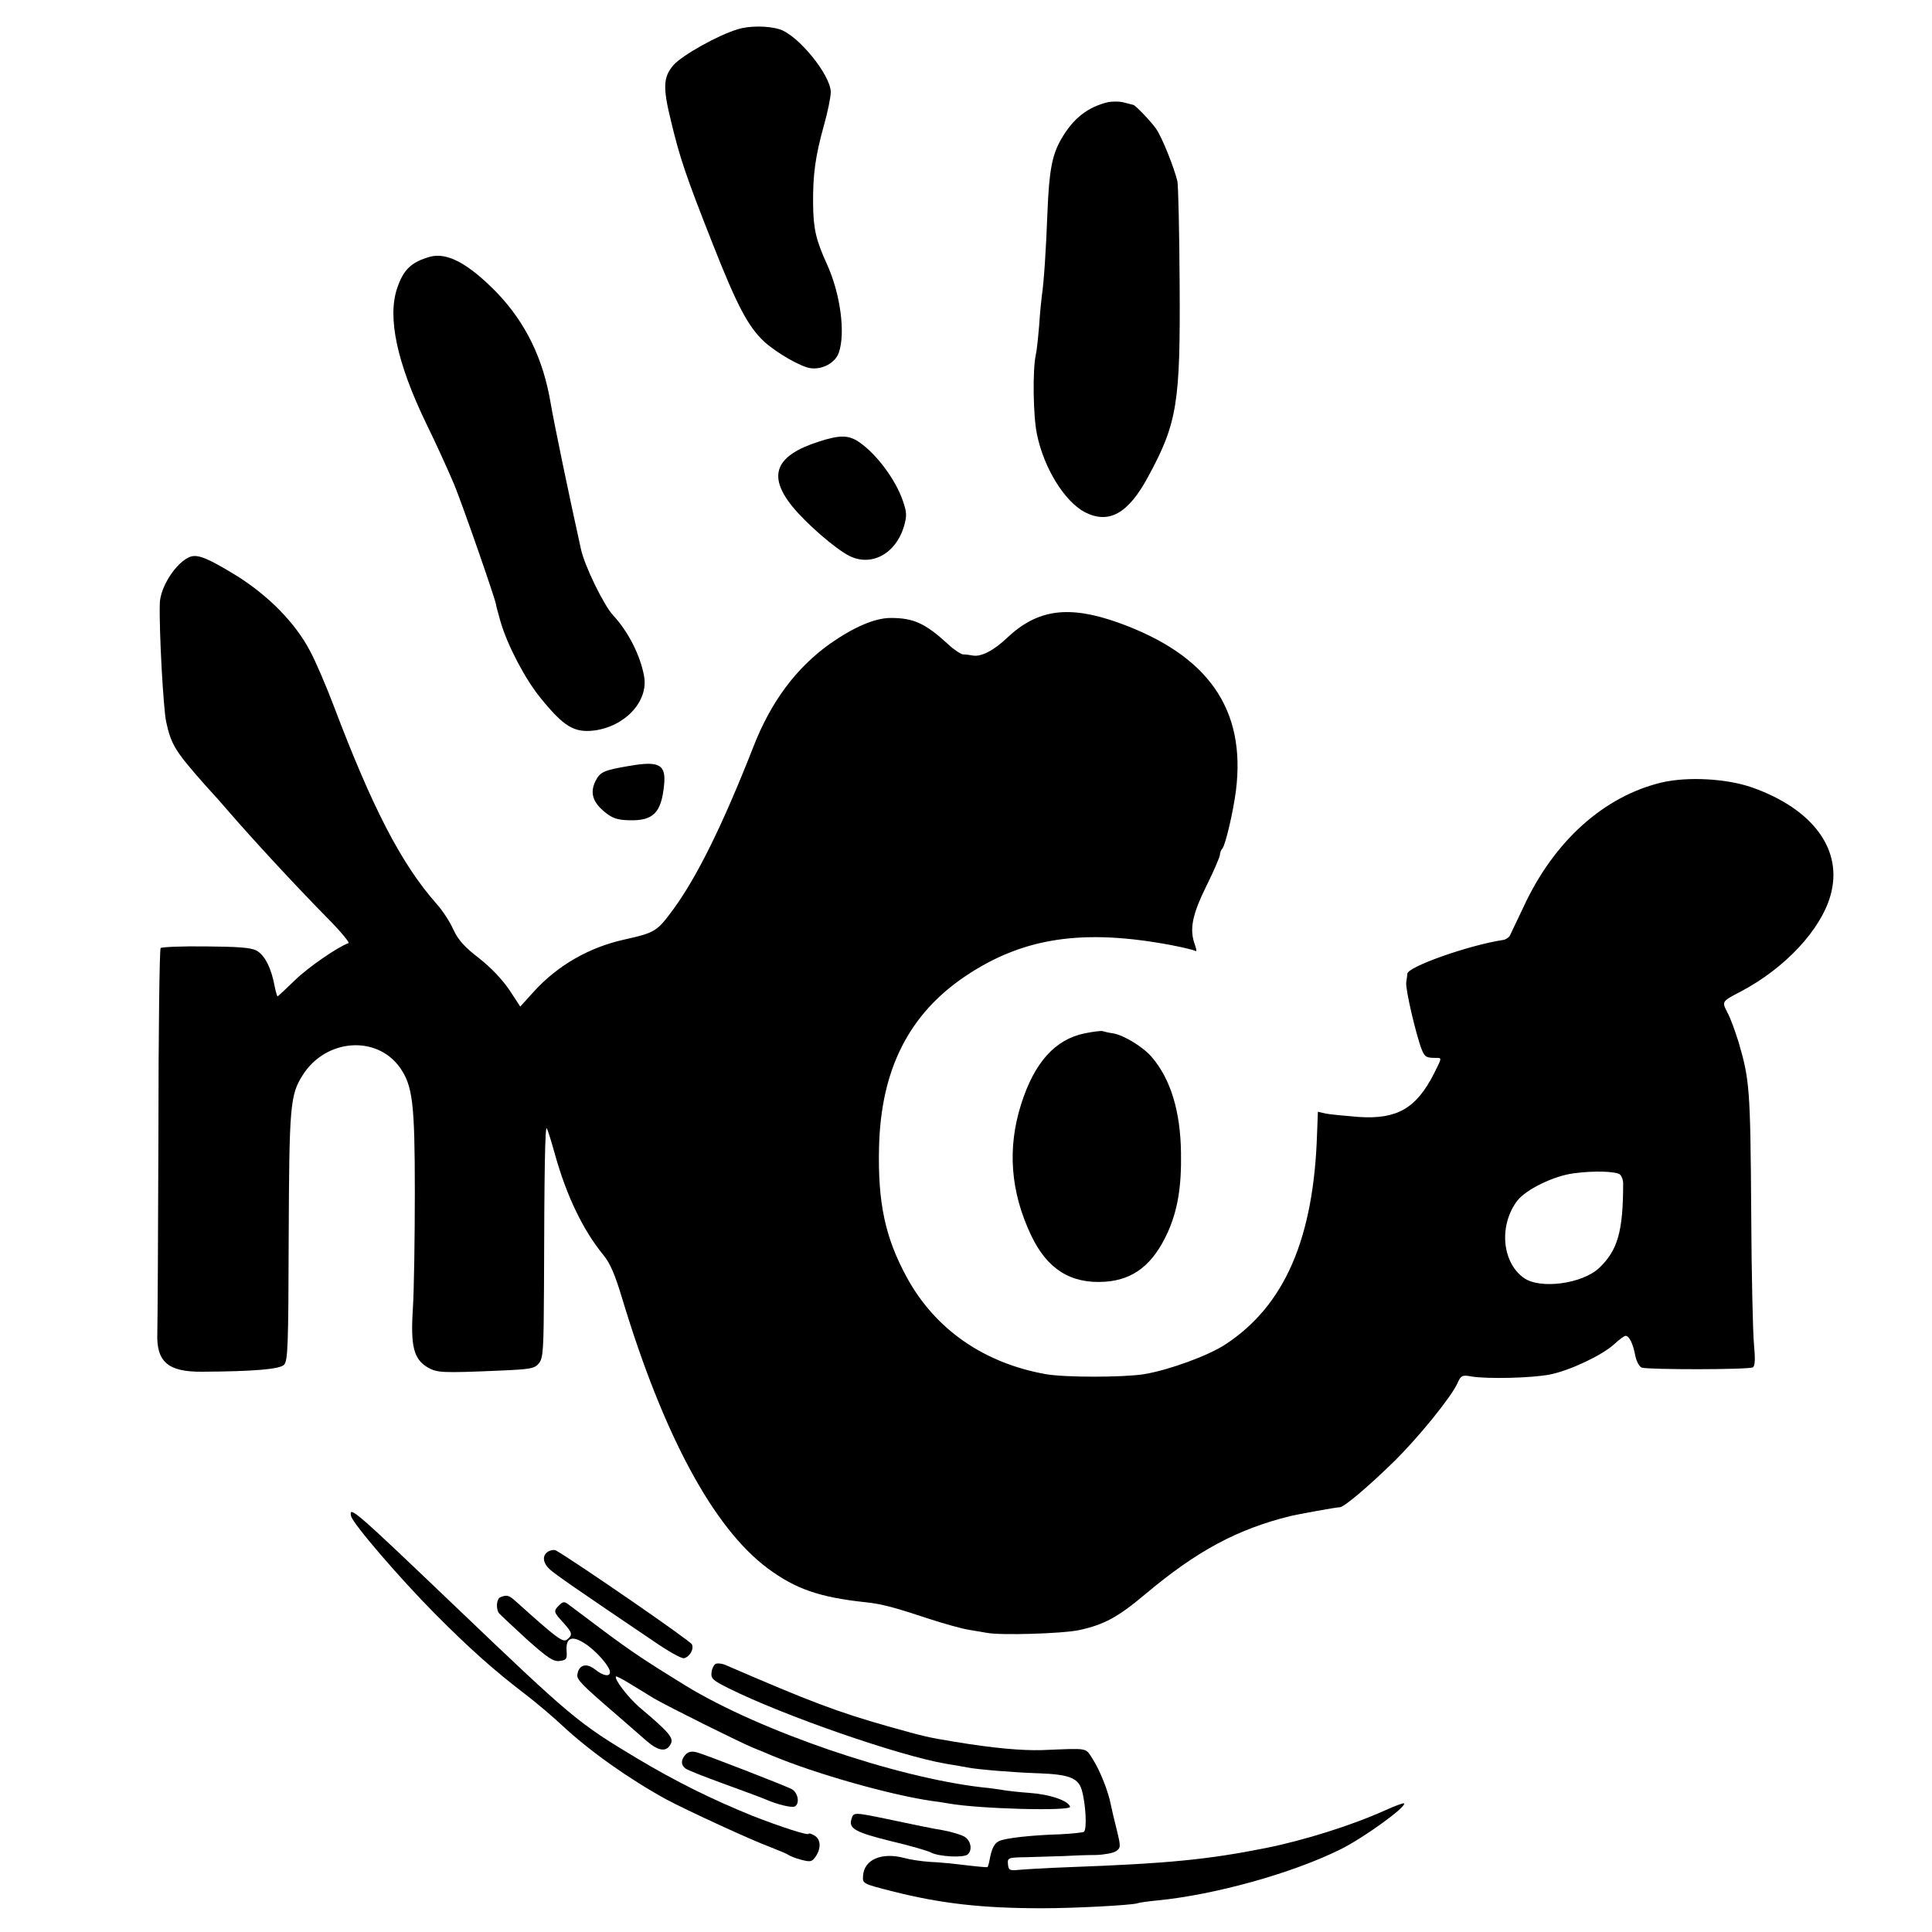 <?xml version="1.0" standalone="no"?>
<!DOCTYPE svg PUBLIC "-//W3C//DTD SVG 20010904//EN"
 "http://www.w3.org/TR/2001/REC-SVG-20010904/DTD/svg10.dtd">
<svg version="1.0" xmlns="http://www.w3.org/2000/svg"
 width="700pt" height="700pt" viewBox="0 0 700 700"
 preserveAspectRatio="xMidYMid meet">
<g transform="translate(0,700) scale(0.1,-0.1)"
fill="#000000" stroke="none">
<path d="M2673 6894 c-71 -21 -201 -94 -233 -130 -37 -43 -39 -80 -9 -202 32
-134 54 -199 151 -445 89 -226 129 -301 187 -355 45 -41 134 -92 168 -96 43
-6 90 20 102 56 25 70 6 213 -42 319 -41 90 -50 130 -51 219 -1 108 8 173 39
285 14 49 25 104 25 121 0 62 -119 208 -186 228 -42 13 -110 13 -151 0z"/>
<path d="M4015 6630 c-74 -18 -126 -58 -170 -134 -33 -57 -44 -114 -50 -268
-5 -134 -13 -252 -20 -298 -2 -14 -7 -63 -10 -110 -4 -47 -9 -94 -12 -105 -12
-54 -10 -222 4 -288 25 -123 100 -244 174 -283 87 -44 157 -5 229 129 106 195
117 268 114 703 -1 187 -5 352 -8 367 -12 50 -55 158 -77 190 -17 25 -76 87
-83 87 -1 0 -15 4 -31 8 -17 5 -43 5 -60 2z"/>
<path d="M1559 6070 c-68 -19 -97 -46 -120 -114 -36 -106 -1 -271 106 -492 36
-73 80 -171 100 -218 31 -75 152 -423 152 -436 0 -3 8 -32 17 -64 25 -85 88
-205 143 -273 85 -105 122 -128 194 -120 113 14 198 105 183 195 -13 76 -58
164 -112 222 -34 36 -104 180 -117 240 -42 189 -97 454 -110 530 -27 161 -91
292 -196 401 -102 104 -178 145 -240 129z"/>
<path d="M2967 5400 c-157 -50 -187 -122 -97 -234 50 -62 156 -154 207 -180
80 -40 168 7 198 106 11 39 11 51 -4 94 -26 76 -95 169 -158 212 -38 26 -69
27 -146 2z"/>
<path d="M690 4983 c-50 -18 -110 -109 -111 -170 -3 -96 13 -383 23 -428 18
-83 33 -107 140 -228 35 -38 71 -79 81 -91 97 -112 246 -273 361 -390 49 -49
84 -92 79 -93 -38 -13 -147 -88 -195 -135 -33 -32 -61 -58 -62 -58 -2 0 -7 17
-11 37 -12 66 -36 113 -66 129 -21 11 -68 14 -185 15 -85 1 -158 -2 -162 -6
-4 -4 -8 -304 -8 -668 -1 -364 -3 -691 -4 -726 -4 -105 38 -142 162 -141 187
1 281 9 297 25 14 14 16 68 17 463 2 476 5 515 51 587 83 131 267 146 352 27
46 -66 54 -127 54 -452 0 -168 -3 -357 -7 -420 -9 -138 3 -184 53 -214 35 -20
50 -21 261 -12 112 5 127 7 143 27 15 19 17 49 18 278 1 434 4 580 10 573 3
-4 16 -45 29 -92 42 -151 101 -275 176 -367 25 -30 43 -73 69 -160 149 -493
330 -829 526 -975 101 -75 187 -105 353 -123 59 -6 101 -17 231 -60 55 -18
120 -36 145 -40 25 -4 54 -9 65 -11 49 -10 276 -3 336 10 90 20 139 46 241
132 185 155 330 233 523 281 25 6 166 32 180 32 15 1 100 72 194 164 89 87
210 236 232 286 12 27 17 30 49 24 57 -10 222 -6 286 7 71 14 188 69 233 110
18 17 36 30 41 30 13 0 27 -29 35 -72 4 -20 14 -39 23 -43 22 -8 390 -8 403 1
8 4 9 31 4 83 -4 42 -9 256 -10 476 -3 453 -6 483 -46 620 -12 38 -29 86 -40
106 -21 41 -22 40 51 78 158 84 287 222 322 346 47 164 -61 313 -284 392 -92
32 -232 40 -327 18 -210 -50 -391 -213 -501 -451 -23 -49 -45 -95 -49 -103 -4
-8 -16 -16 -27 -17 -123 -19 -342 -96 -345 -122 0 -4 -2 -18 -4 -32 -3 -25 36
-191 56 -242 11 -28 17 -31 52 -31 22 0 22 2 -8 -58 -64 -125 -133 -165 -272
-156 -48 4 -102 9 -118 12 l-30 7 -3 -79 c-12 -380 -117 -623 -332 -764 -62
-41 -205 -93 -295 -108 -78 -12 -285 -12 -355 0 -225 40 -401 162 -504 350
-79 145 -106 271 -101 474 7 280 108 481 314 619 209 140 427 172 748 111 41
-8 78 -17 83 -20 6 -4 6 3 0 20 -21 56 -12 107 40 213 28 56 50 108 50 115 0
7 4 17 9 23 11 12 39 132 49 209 37 295 -100 492 -426 609 -180 64 -292 49
-402 -54 -49 -47 -96 -71 -126 -65 -10 2 -26 4 -35 4 -8 1 -33 17 -54 37 -83
76 -125 95 -208 95 -57 0 -134 -33 -222 -95 -121 -87 -212 -209 -275 -371
-112 -285 -204 -471 -290 -589 -59 -80 -65 -85 -177 -110 -128 -28 -243 -94
-329 -189 l-49 -54 -40 61 c-25 37 -67 81 -109 114 -52 40 -75 65 -93 103 -12
28 -40 71 -62 95 -127 144 -232 347 -372 717 -27 71 -65 160 -86 199 -53 101
-151 201 -269 274 -100 61 -136 76 -164 67z m5180 -2239 c6 -6 11 -20 11 -30
0 -177 -20 -245 -88 -309 -62 -57 -214 -77 -272 -35 -79 56 -91 190 -24 279
31 41 133 91 206 100 73 10 155 7 167 -5z"/>
<path d="M2280 4225 c-94 -16 -106 -22 -123 -56 -20 -42 -9 -76 34 -111 28
-23 46 -29 90 -30 86 -2 115 27 125 127 8 75 -17 89 -126 70z"/>
<path d="M3930 3256 c-107 -22 -182 -105 -230 -256 -51 -160 -39 -318 36 -476
58 -122 143 -176 267 -168 105 7 175 63 228 179 36 81 50 164 48 288 -2 150
-37 266 -105 346 -31 37 -101 80 -141 87 -15 2 -32 6 -38 8 -5 2 -35 -2 -65
-8z"/>
<path d="M1272 1507 c5 -26 177 -226 303 -353 127 -128 216 -207 330 -294 39
-30 97 -79 130 -110 103 -96 242 -194 378 -269 79 -42 309 -148 377 -173 30
-12 60 -24 65 -28 6 -4 27 -13 47 -18 34 -9 40 -8 53 11 21 30 19 64 -5 77
-11 6 -20 9 -20 6 0 -8 -99 24 -204 65 -148 60 -277 124 -416 207 -217 130
-236 146 -664 555 -358 342 -383 364 -374 324z"/>
<path d="M1987 1379 c-24 -14 -21 -42 6 -66 20 -18 99 -73 376 -260 51 -35
100 -63 109 -61 20 4 37 32 29 50 -4 12 -418 297 -492 340 -6 4 -18 2 -28 -3z"/>
<path d="M1813 1213 c-14 -5 -17 -42 -5 -58 4 -5 49 -47 99 -93 76 -68 98 -83
120 -80 25 3 28 7 26 34 -4 50 18 60 65 30 41 -26 92 -84 92 -104 0 -19 -25
-14 -55 10 -31 24 -58 16 -63 -19 -3 -18 13 -35 142 -146 12 -10 32 -28 46
-40 14 -12 42 -37 63 -55 43 -37 72 -41 87 -11 12 22 -5 42 -114 134 -41 36
-92 102 -84 111 2 1 26 -11 53 -28 28 -17 66 -40 85 -52 56 -32 311 -159 360
-179 25 -10 54 -22 65 -27 163 -68 430 -143 580 -165 23 -3 50 -7 60 -9 108
-20 448 -29 442 -12 -6 22 -74 45 -147 50 -41 3 -86 8 -100 11 -14 2 -45 7
-70 9 -316 36 -806 204 -1075 368 -146 90 -197 124 -295 197 -63 47 -122 92
-132 99 -13 10 -19 9 -32 -4 -21 -21 -21 -24 14 -62 34 -38 36 -45 15 -62 -15
-13 -38 5 -185 137 -25 23 -34 26 -57 16z"/>
<path d="M2592 971 c-6 -4 -13 -18 -14 -31 -3 -22 6 -29 62 -57 201 -100 614
-243 785 -273 33 -5 69 -12 81 -14 35 -7 165 -18 258 -21 109 -4 142 -17 155
-59 15 -50 20 -145 8 -153 -6 -3 -45 -7 -86 -9 -104 -3 -202 -14 -222 -25 -17
-9 -26 -26 -34 -70 -2 -12 -6 -23 -7 -24 -2 -1 -37 2 -78 7 -41 5 -100 11
-130 12 -30 2 -72 8 -93 14 -82 22 -146 -5 -150 -64 -2 -29 -2 -29 108 -57
174 -44 324 -61 540 -61 119 0 324 11 346 18 8 3 39 7 69 10 210 20 494 99
670 187 85 43 238 154 227 165 -2 2 -33 -9 -68 -25 -122 -55 -294 -109 -434
-137 -211 -42 -356 -56 -710 -69 -82 -3 -166 -8 -185 -10 -32 -3 -36 -1 -38
21 -2 23 1 24 66 25 37 1 96 3 132 4 36 2 90 4 121 4 30 1 63 7 73 14 17 12
17 17 2 78 -9 35 -18 75 -21 89 -9 49 -40 126 -65 165 -29 44 -10 41 -185 34
-74 -2 -176 7 -315 30 -104 17 -113 20 -242 56 -187 53 -283 90 -584 220 -16
8 -35 10 -42 6z"/>
<path d="M2485 644 c-18 -19 -19 -38 -2 -51 6 -6 71 -31 142 -57 72 -26 139
-51 150 -56 41 -18 95 -31 105 -25 19 11 11 51 -12 63 -28 14 -303 121 -340
132 -20 6 -32 4 -43 -6z"/>
<path d="M3085 409 c-11 -34 14 -48 144 -80 68 -16 133 -35 144 -41 28 -15
118 -20 133 -7 18 15 12 50 -11 64 -11 7 -47 18 -80 24 -33 5 -114 22 -180 36
-144 30 -142 30 -150 4z"/>
</g>
</svg>
